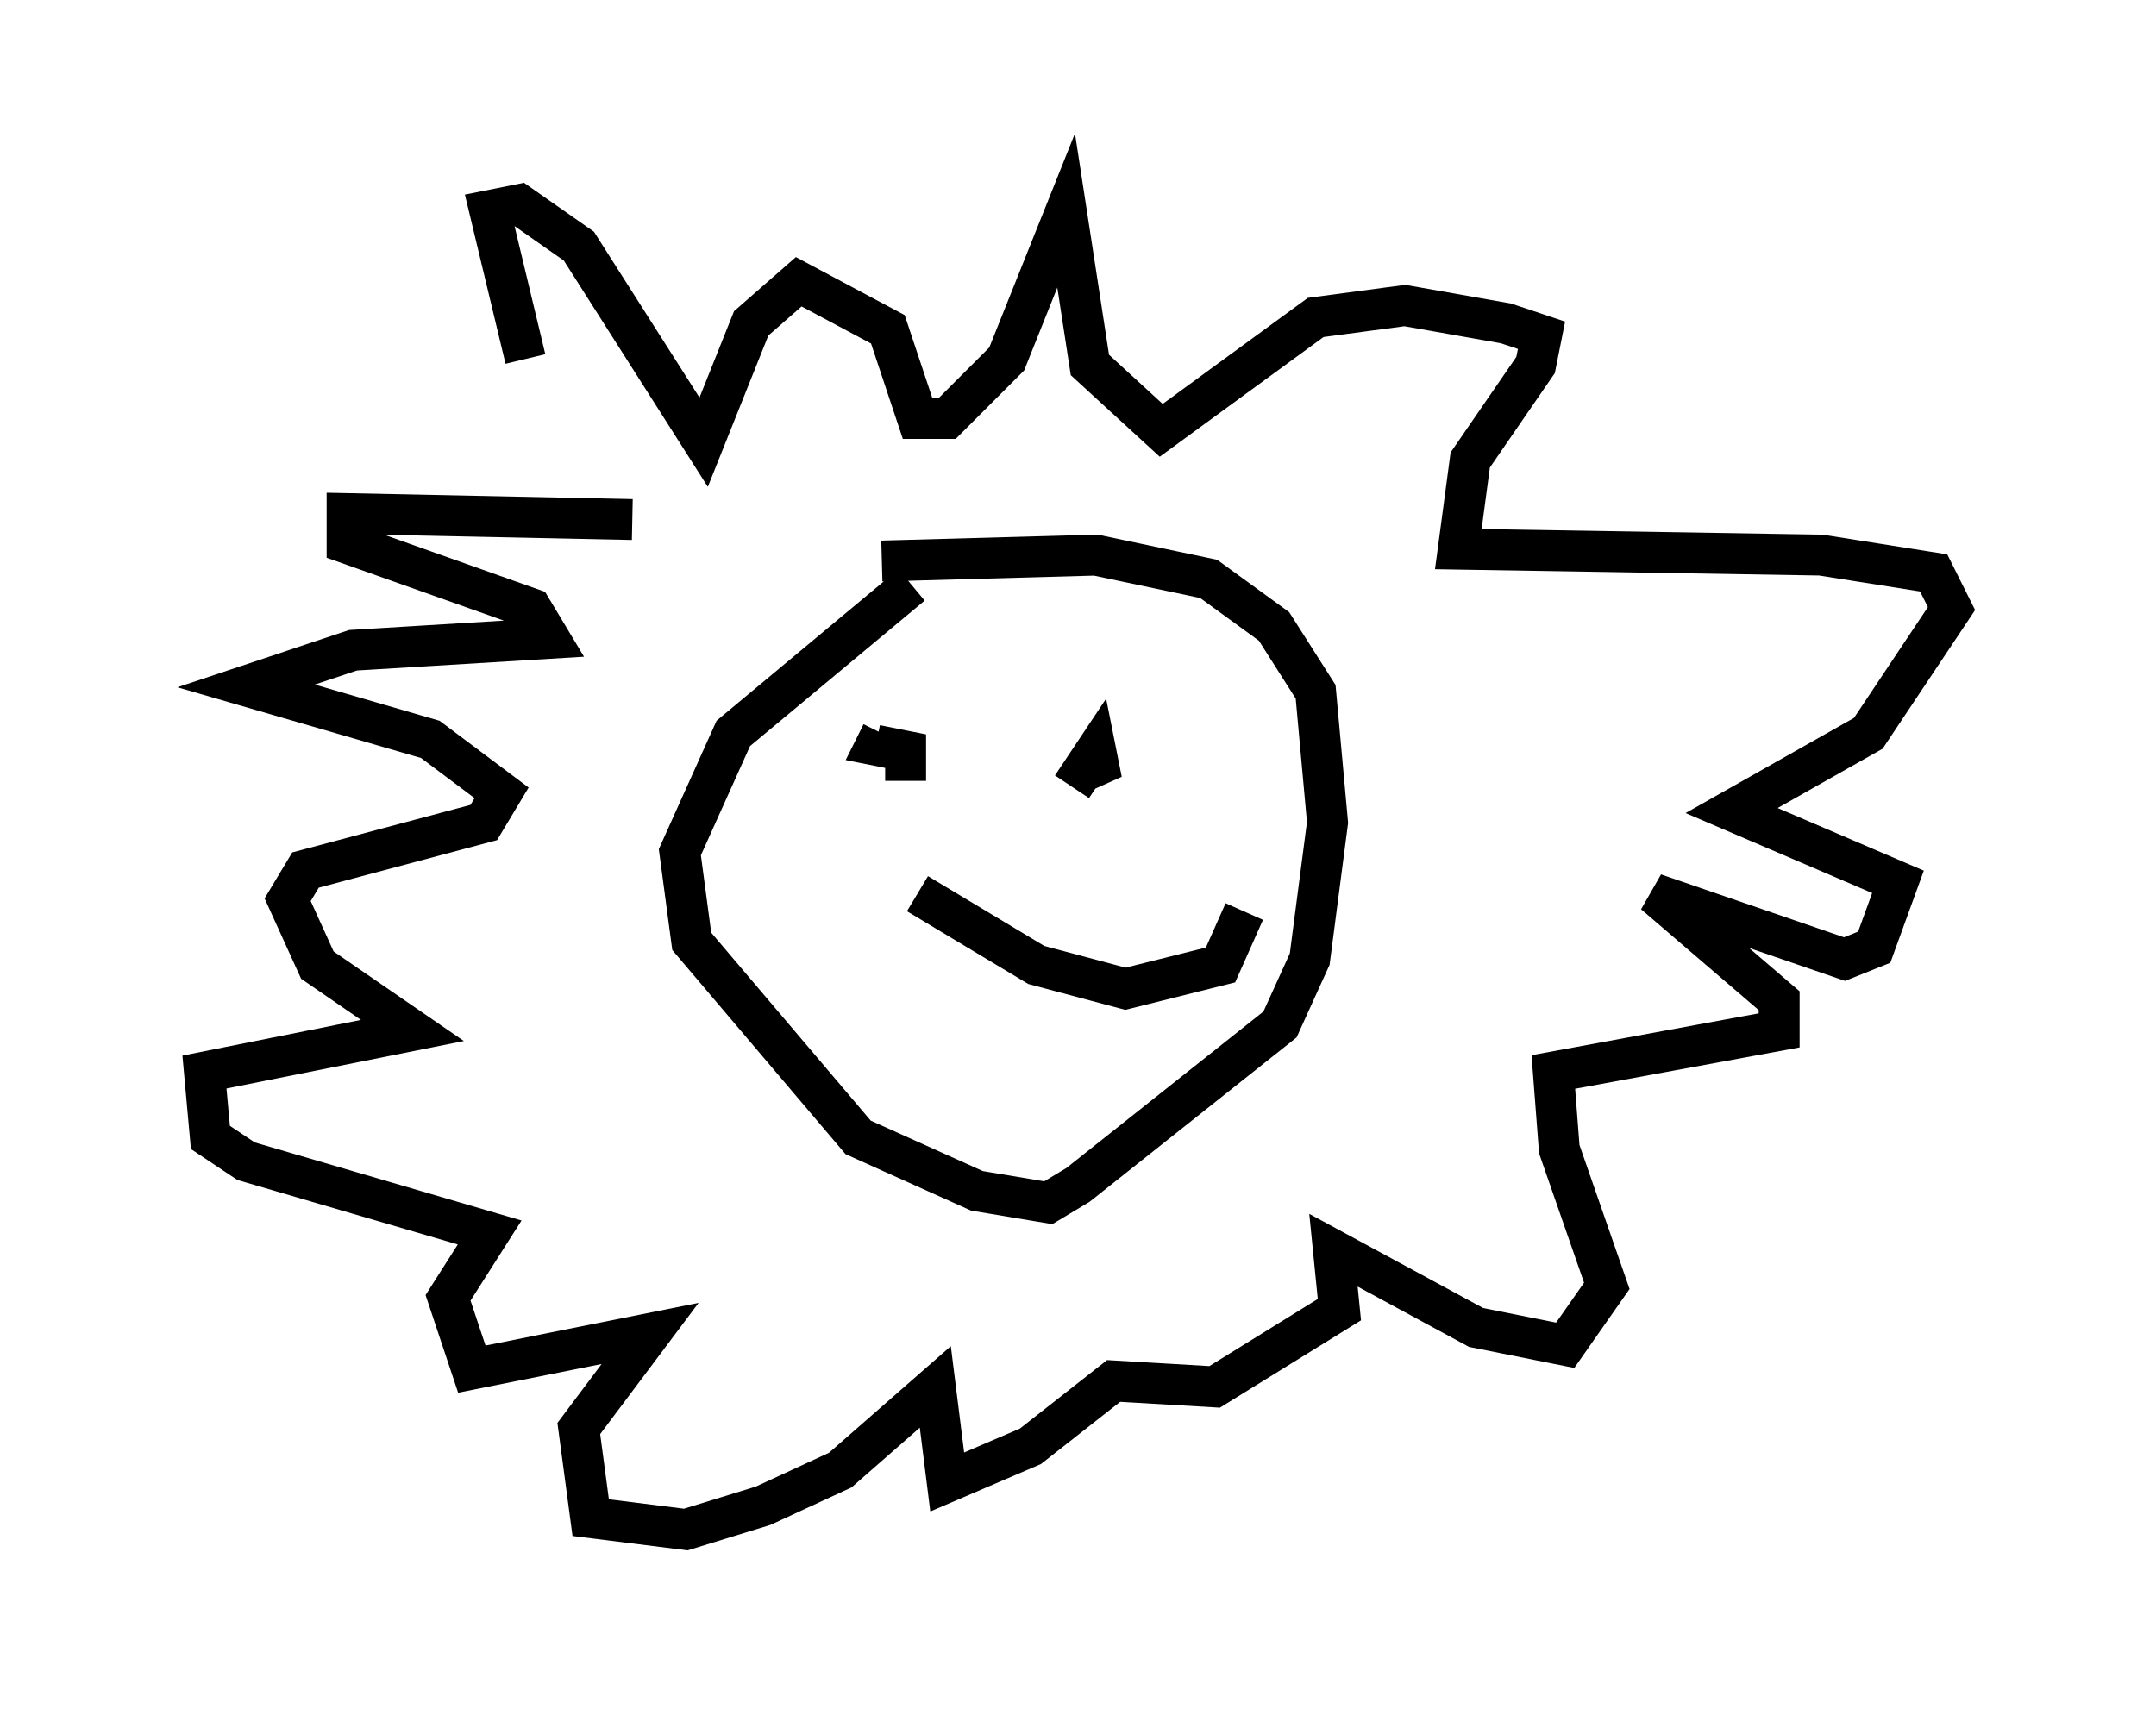 <?xml version="1.0" encoding="utf-8" ?>
<svg baseProfile="full" height="42.391" version="1.1" width="52.704" xmlns="http://www.w3.org/2000/svg" xmlns:ev="http://www.w3.org/2001/xml-events" xmlns:xlink="http://www.w3.org/1999/xlink"><defs /><rect fill="white" height="42.391" width="52.704" x="0" y="0" /><path d="M12.844, 11.682 m0.0, -2.905 l-0.872, -3.631 0.726, -0.145 l1.453, 1.017 3.05, 4.793 l1.162, -2.905 1.162, -1.017 l2.179, 1.162 0.726, 2.179 l0.726, 0.0 1.453, -1.453 l1.453, -3.631 0.581, 3.777 l1.743, 1.598 3.777, -2.76 l2.179, -0.291 2.469, 0.436 l0.872, 0.291 -0.145, 0.726 l-1.598, 2.324 -0.291, 2.179 l8.86, 0.145 2.76, 0.436 l0.436, 0.872 -2.034, 3.05 l-3.341, 1.888 4.067, 1.743 l-0.581, 1.598 -0.726, 0.291 l-4.648, -1.598 3.05, 2.615 l0.0, 0.726 -5.52, 1.017 l0.145, 1.888 1.162, 3.341 l-1.017, 1.453 -2.179, -0.436 l-3.486, -1.888 0.145, 1.453 l-3.05, 1.888 -2.469, -0.145 l-2.034, 1.598 -2.034, 0.872 l-0.291, -2.324 -2.324, 2.034 l-1.888, 0.872 -1.888, 0.581 l-2.324, -0.291 -0.291, -2.179 l1.743, -2.324 -4.358, 0.872 l-0.581, -1.743 1.017, -1.598 l-5.955, -1.743 -0.872, -0.581 l-0.145, -1.598 5.084, -1.017 l-2.324, -1.598 -0.726, -1.598 l0.436, -0.726 4.358, -1.162 l0.436, -0.726 -1.743, -1.307 l-4.503, -1.307 2.615, -0.872 l4.793, -0.291 -0.436, -0.726 l-4.503, -1.598 0.0, -0.726 l6.972, 0.145 m6.827, 1.598 l-4.358, 3.631 -1.307, 2.905 l0.291, 2.179 4.067, 4.793 l2.905, 1.307 1.743, 0.291 l0.726, -0.436 4.939, -3.922 l0.726, -1.598 0.436, -3.341 l-0.291, -3.196 -1.017, -1.598 l-1.598, -1.162 -2.76, -0.581 l-5.229, 0.145 m0.581, 5.374 l0.0, -0.726 -0.726, -0.145 l0.145, -0.291 m4.648, 1.307 l0.581, -0.872 0.145, 0.726 l-0.436, -0.581 m-4.067, 3.341 l2.905, 1.743 2.179, 0.581 l2.324, -0.581 0.581, -1.307 " fill="none" stroke="black" stroke-width="1" /></svg>